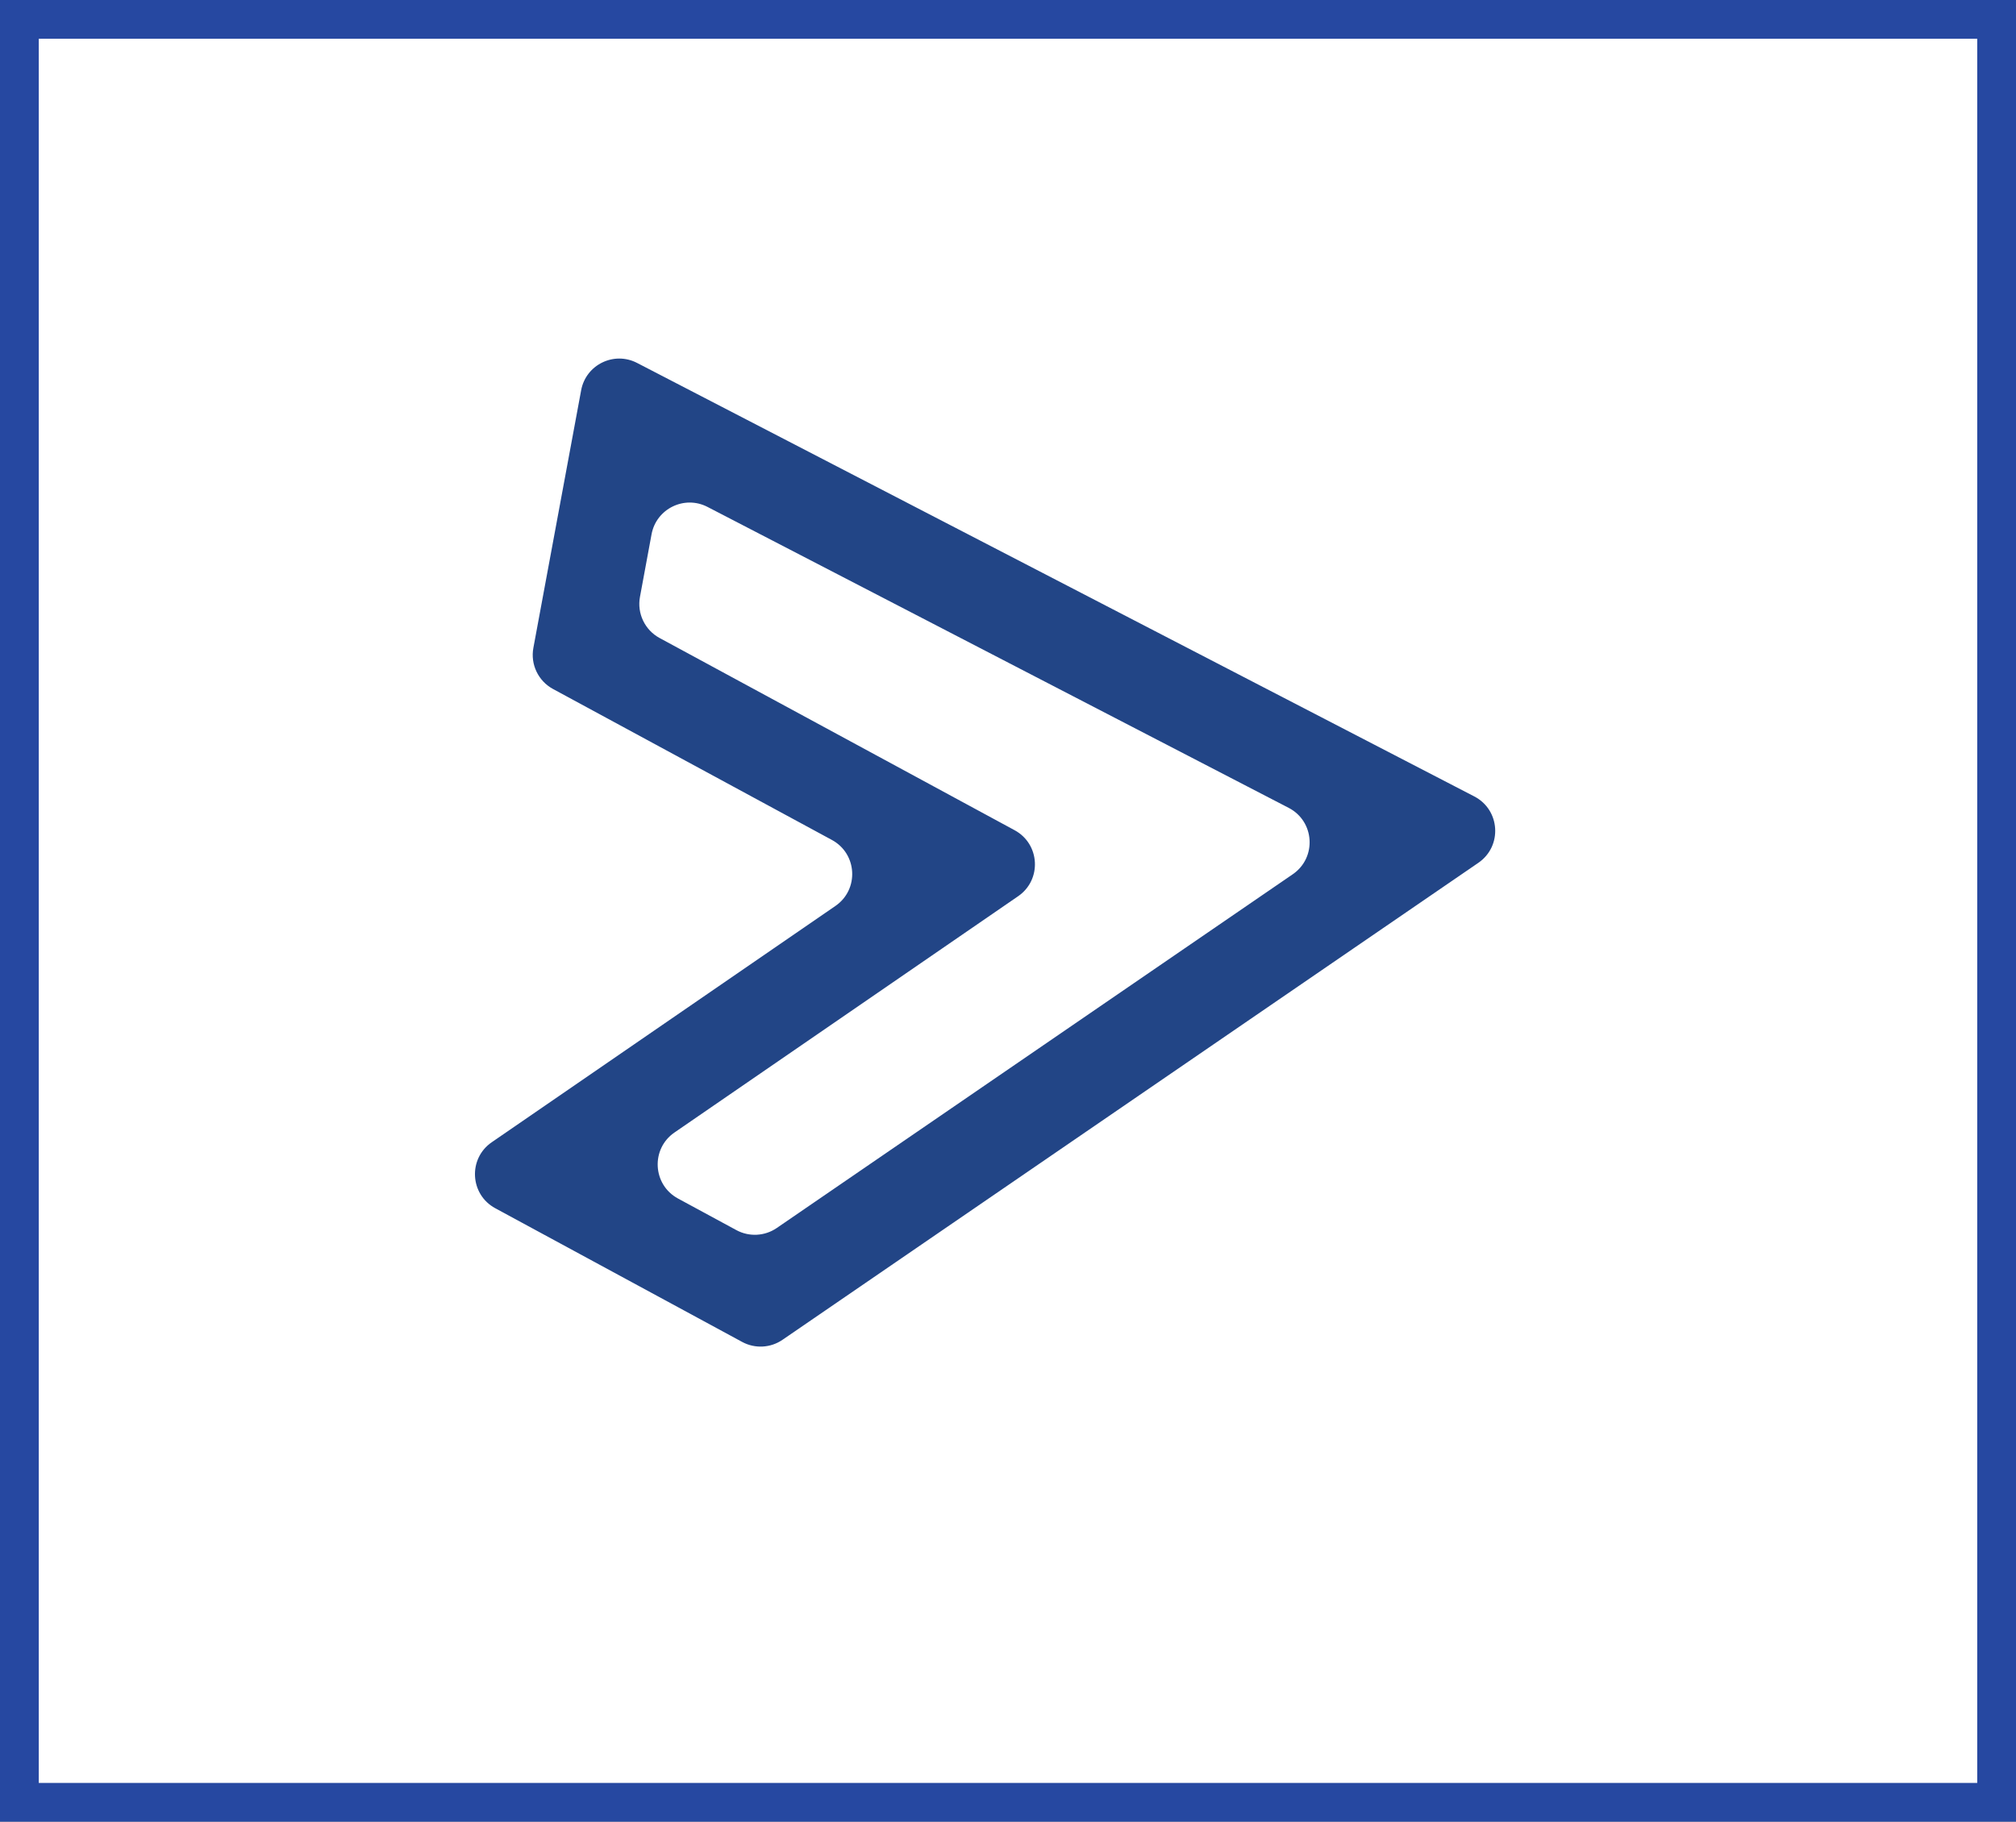 <svg width="52" height="47" viewBox="0 0 52 47" fill="none" xmlns="http://www.w3.org/2000/svg">
<rect x="0" y="0" width="52" height="47" fill="#808080" stroke="none"/>
<rect x="0.5" y="0.5" width="51" height="46" fill="white" stroke="#2648A1"/>
<path d="M33.24 20.843C33.911 21.191 33.969 22.128 33.345 22.556L20.035 31.683C19.725 31.895 19.323 31.916 18.993 31.737L17.488 30.922C16.831 30.566 16.782 29.642 17.397 29.219L24.291 24.478L26.261 23.123C26.877 22.7 26.828 21.776 26.171 21.42L24.068 20.281L17.014 16.461C16.633 16.255 16.428 15.826 16.507 15.4L16.806 13.784C16.929 13.124 17.654 12.77 18.25 13.079L33.24 20.843ZM38.132 22.261C38.756 21.833 38.698 20.896 38.027 20.548L16.433 9.364C15.837 9.055 15.112 9.409 14.99 10.069L13.758 16.714C13.678 17.14 13.883 17.569 14.264 17.776L21.458 21.671C22.115 22.027 22.164 22.951 21.548 23.374L12.684 29.47C12.069 29.893 12.118 30.818 12.775 31.173L19.143 34.622C19.473 34.801 19.875 34.779 20.184 34.567L38.132 22.261Z" fill="#224586"/>
</svg>